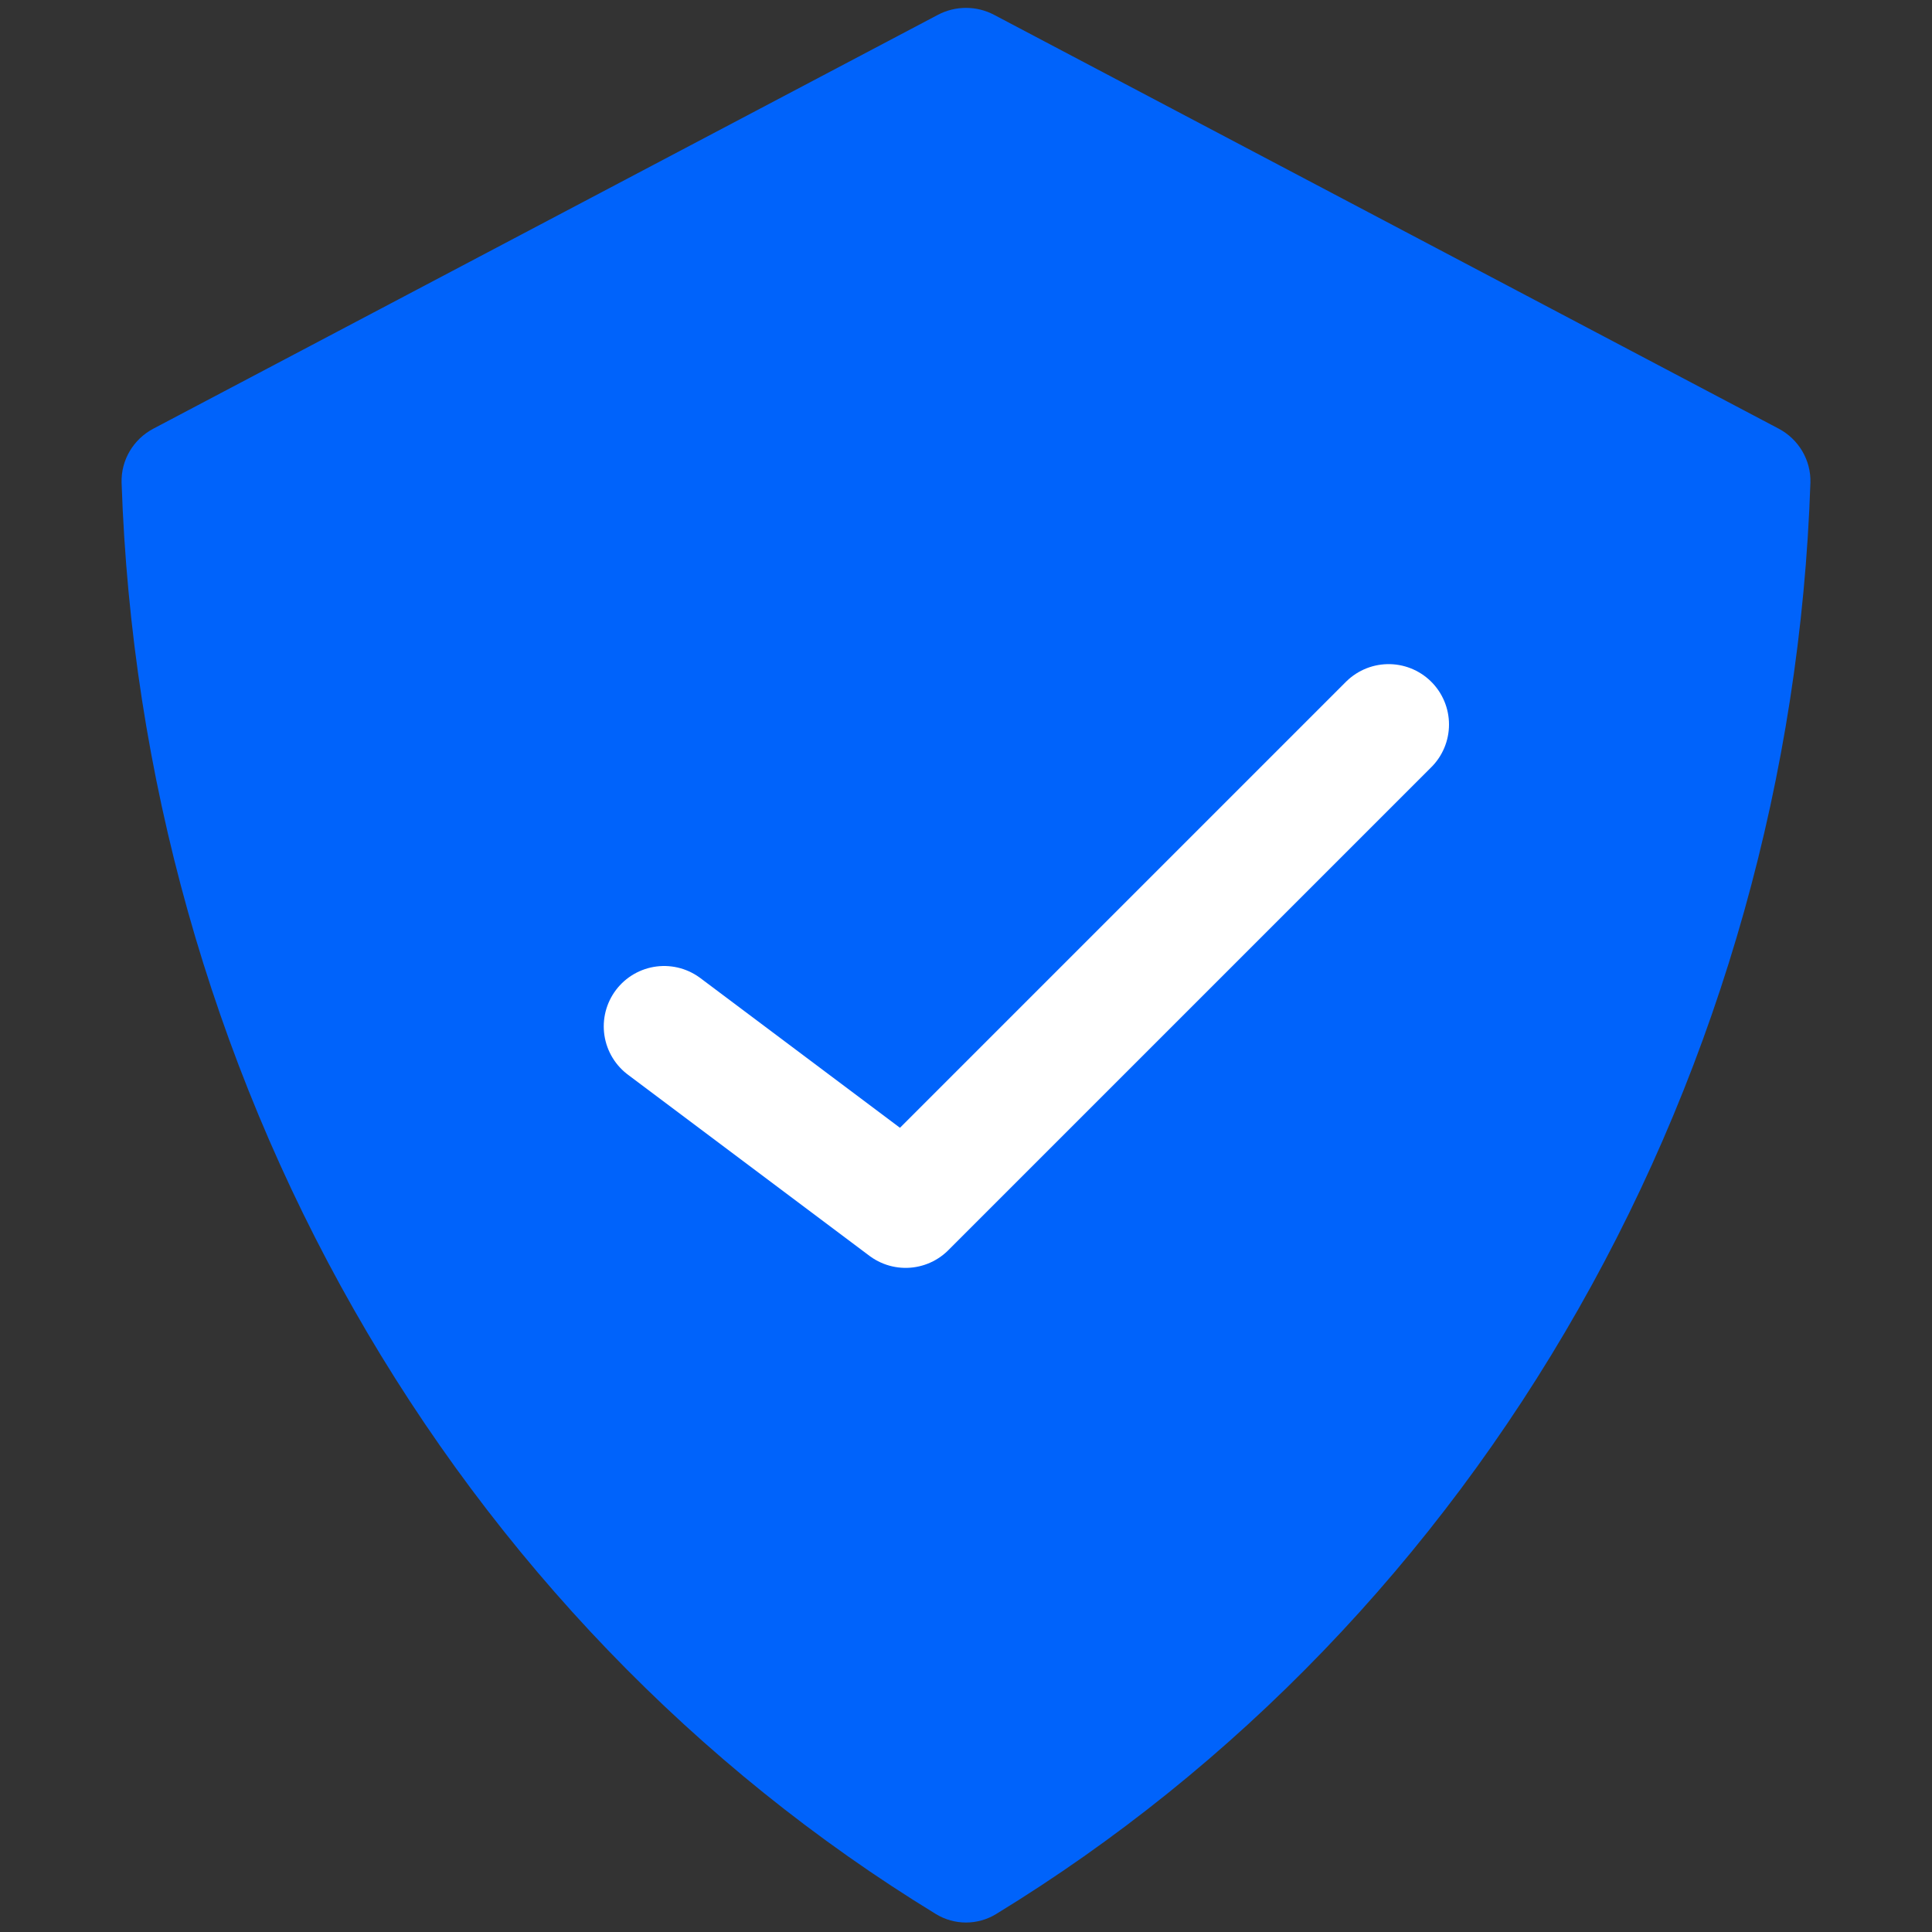 <svg width="32" height="32" viewBox="0 0 32 32" fill="none" xmlns="http://www.w3.org/2000/svg">
<rect x="0" y="0" width="32" height="32" fill="#333333" stroke="none"/>
<path d="M5.857 21.682C3.497 17.534 2.177 12.825 2.014 7.997C2.002 7.621 2.209 7.274 2.542 7.099L15.534 0.246C15.825 0.092 16.175 0.092 16.466 0.246L29.459 7.099C29.791 7.274 29.998 7.621 29.986 7.997C29.823 12.825 28.503 17.534 26.143 21.682C23.783 25.832 20.464 29.279 16.5 31.702C16.193 31.89 15.807 31.89 15.5 31.702C11.536 29.279 8.217 25.832 5.857 21.682Z" fill="#0063FB"/>
<path d="M11 17L15 20L23 12" stroke="white" stroke-width="2" stroke-linecap="round" stroke-linejoin="round"/>
</svg>
